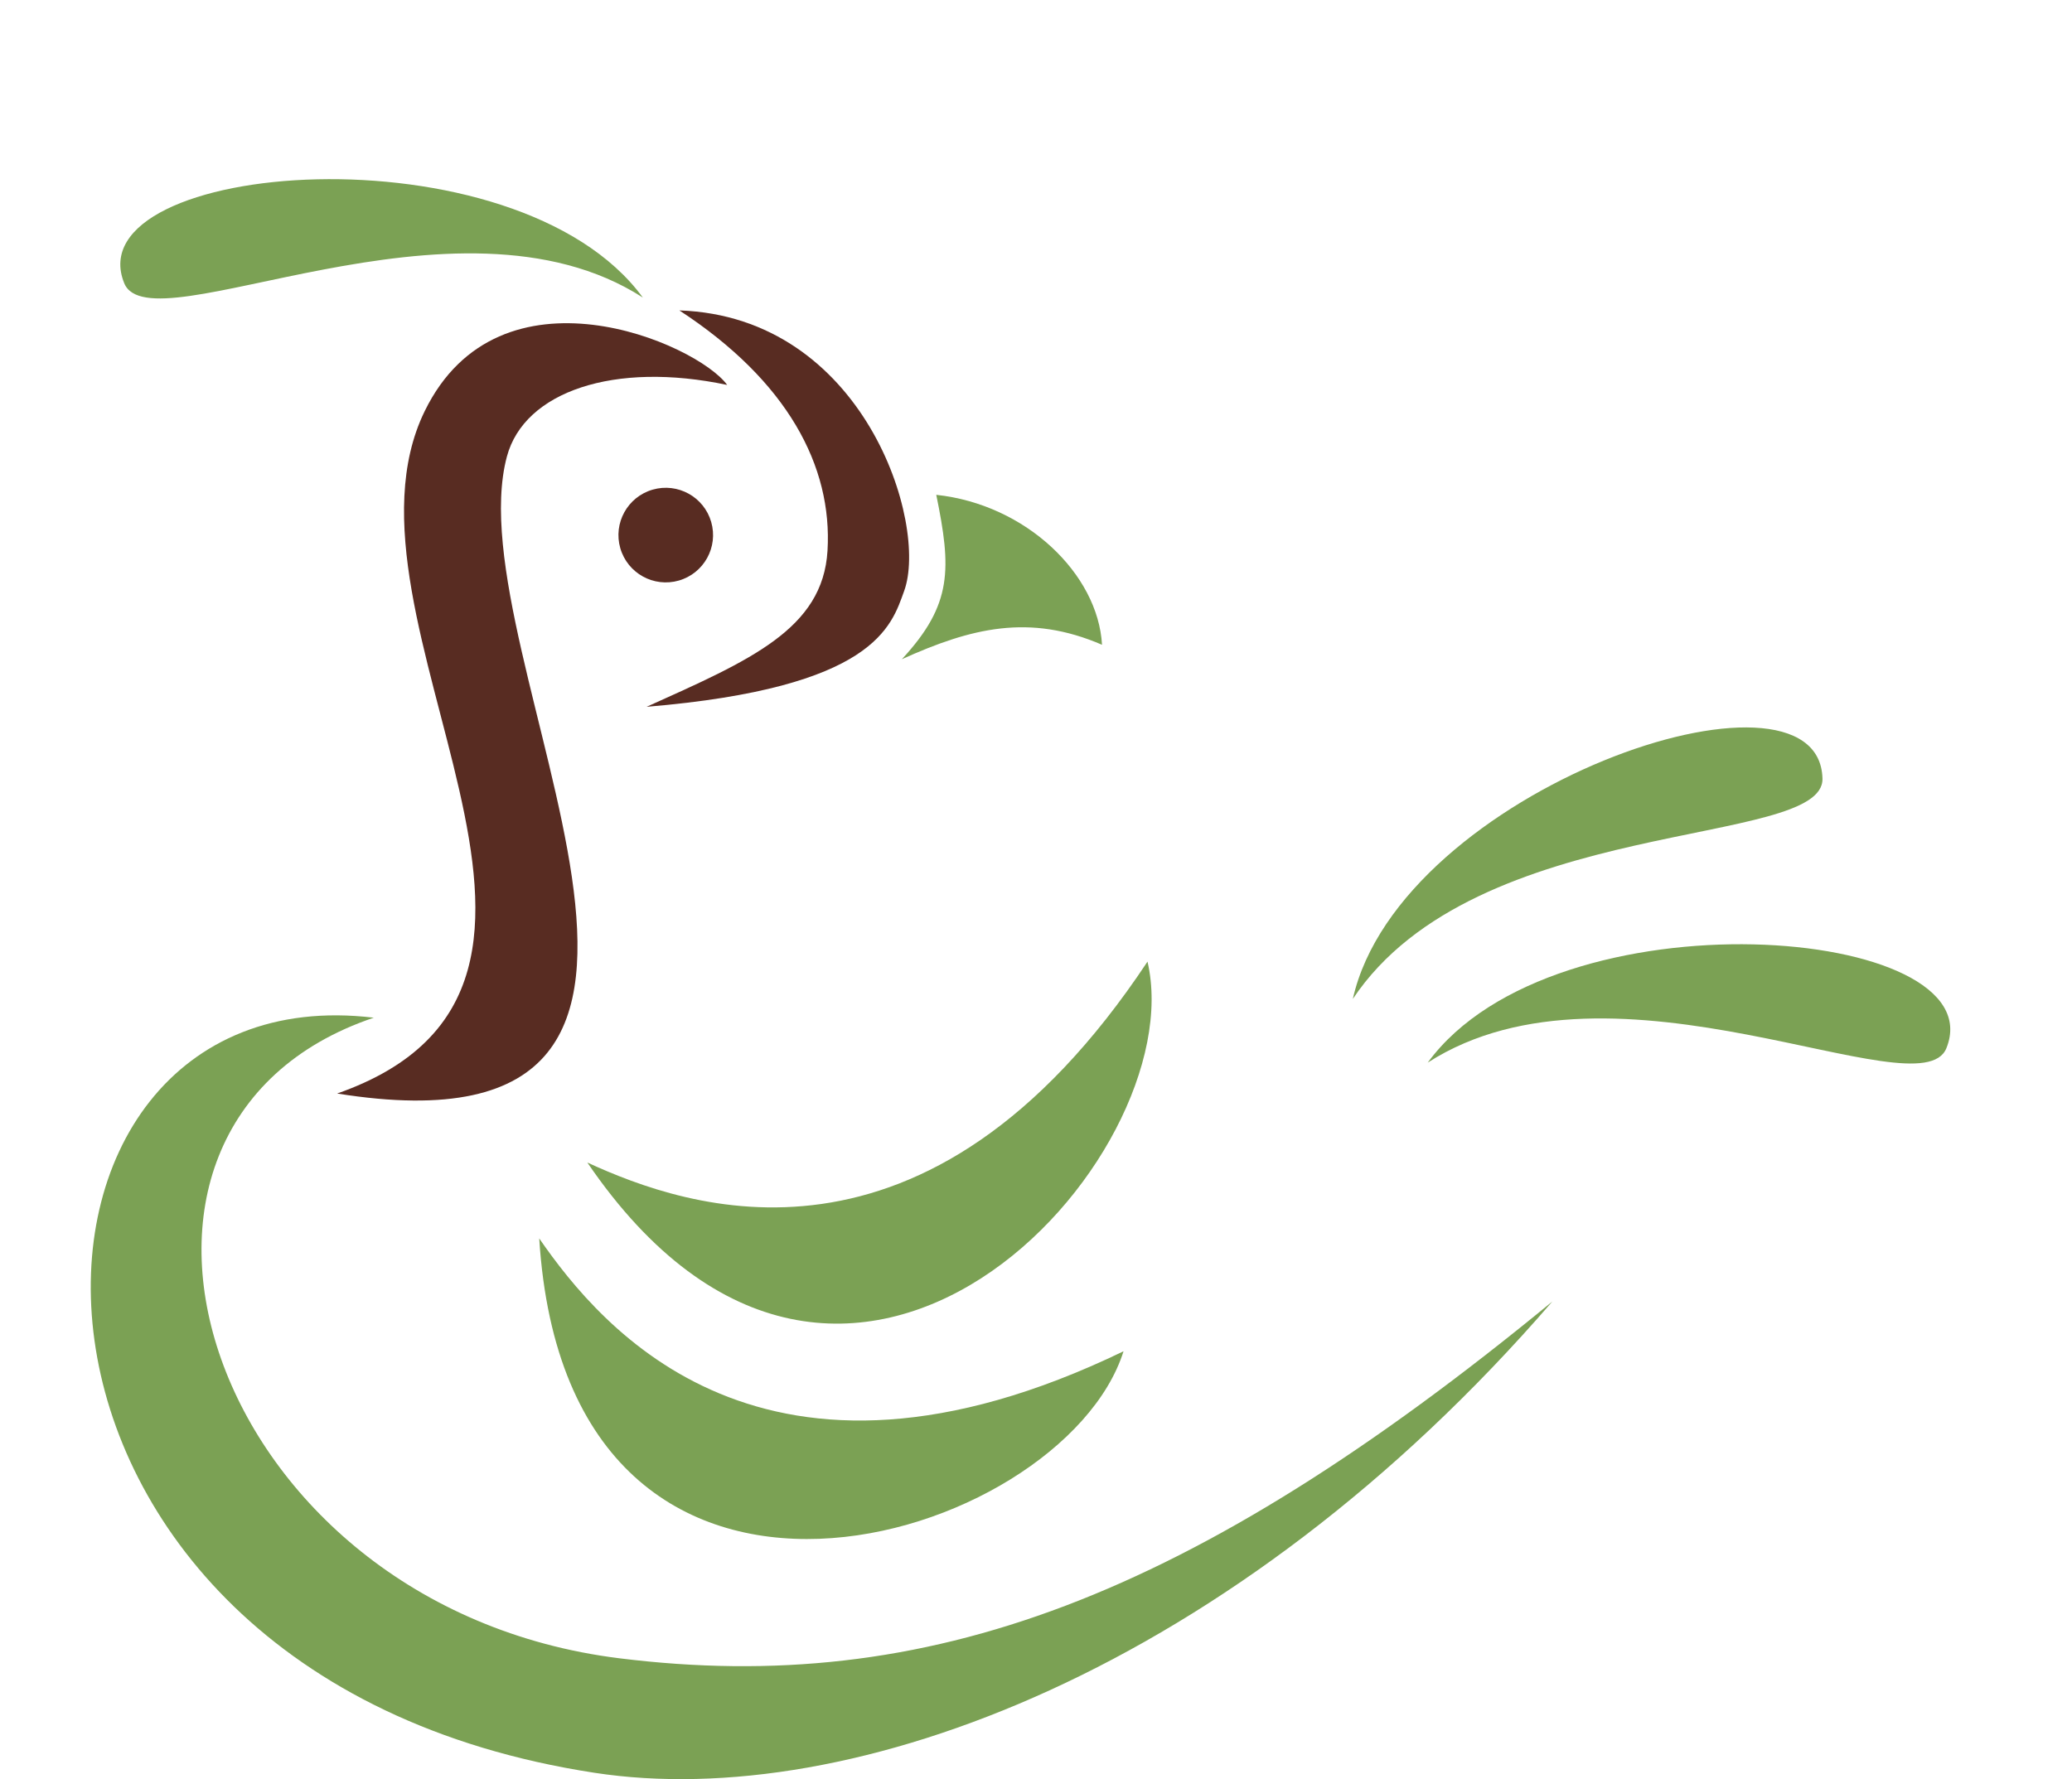 <?xml version="1.0" encoding="utf-8"?>
<!-- Generator: Adobe Illustrator 16.0.0, SVG Export Plug-In . SVG Version: 6.00 Build 0)  -->
<!DOCTYPE svg PUBLIC "-//W3C//DTD SVG 1.1//EN" "http://www.w3.org/Graphics/SVG/1.1/DTD/svg11.dtd">
<svg version="1.1" xmlns="http://www.w3.org/2000/svg" xmlns:xlink="http://www.w3.org/1999/xlink" x="0px" y="0px"
	 width="475.477px" height="408.371px" viewBox="0 0 475.477 408.371" enable-background="new 0 0 475.477 408.371"
	 xml:space="preserve">
<g id="圖層_1">
</g>
<g id="圖層_2">
	<path fill="#582C22" d="M77.367,251c71.334-25-3.333-108.667,20.095-156.634c17.202-35.222,62.408-15.621,69.409-6.01
		c-25.896-5.484-46.551,1.508-50.547,16.43C104.034,150.666,181.367,267.666,77.367,251z"/>
	<path fill="#582C22" d="M155.9,71.251c24.818,16.207,35.156,35.75,33.996,55.154c-1.076,18.004-17.781,25.141-41.511,35.83
		c52.391-4.373,56.159-18.469,59.104-26.604C213.081,120.198,198.299,72.683,155.9,71.251z"/>
	<path fill="#582C22" d="M142.344,125.829c1.661,5.76,7.678,9.084,13.439,7.424c5.761-1.66,9.085-7.678,7.424-13.438
		c-1.66-5.764-7.677-9.086-13.438-7.426C144.008,114.052,140.684,120.065,142.344,125.829z"/>
	<path fill="#7BA154" d="M85.773,233.595c-73.519,24.762-38.645,135.227,56.378,147.039c70.472,8.762,131.026-13.604,214.082-81.9
		C283.096,383.3,195.342,415.944,136.438,406.917C-10.221,384.442-6.029,222.548,85.773,233.595z"/>
	<path fill="#7BA154" d="M147.516,68.294C118.385,28.503,17.039,36.819,28.508,65.007C34.568,79.901,104.58,40.673,147.516,68.294z"
		/>
	<path fill="#7BA154" d="M327.635,243.903c29.131-39.791,130.477-31.475,119.008-3.287
		C440.582,255.511,370.571,216.28,327.635,243.903z"/>
	<path fill="#7BA154" d="M310.441,229.292c10.799-48.119,107.021-81.002,107.776-50.58
		C418.613,194.788,338.758,186.81,310.441,229.292z"/>
	<path fill="#7BA154" d="M214.852,113.579c20.619,2.205,37.127,18.197,38.037,34.418c-16.698-7.209-30.038-3.861-45.928,3.314
		C218.634,138.712,218.318,130.54,214.852,113.579z"/>
	<path fill="#7BA154" d="M123.74,284.259c14.222,20.57,51.553,65.773,134.087,25.902C243.86,354.351,130.344,389.396,123.74,284.259
		z"/>
	<path fill="#7BA154" d="M134.781,266.839c22.727,10.438,77.893,30.275,128.545-46.117
		C273.854,265.853,194.09,353.899,134.781,266.839z"/>
</g>
</svg>
